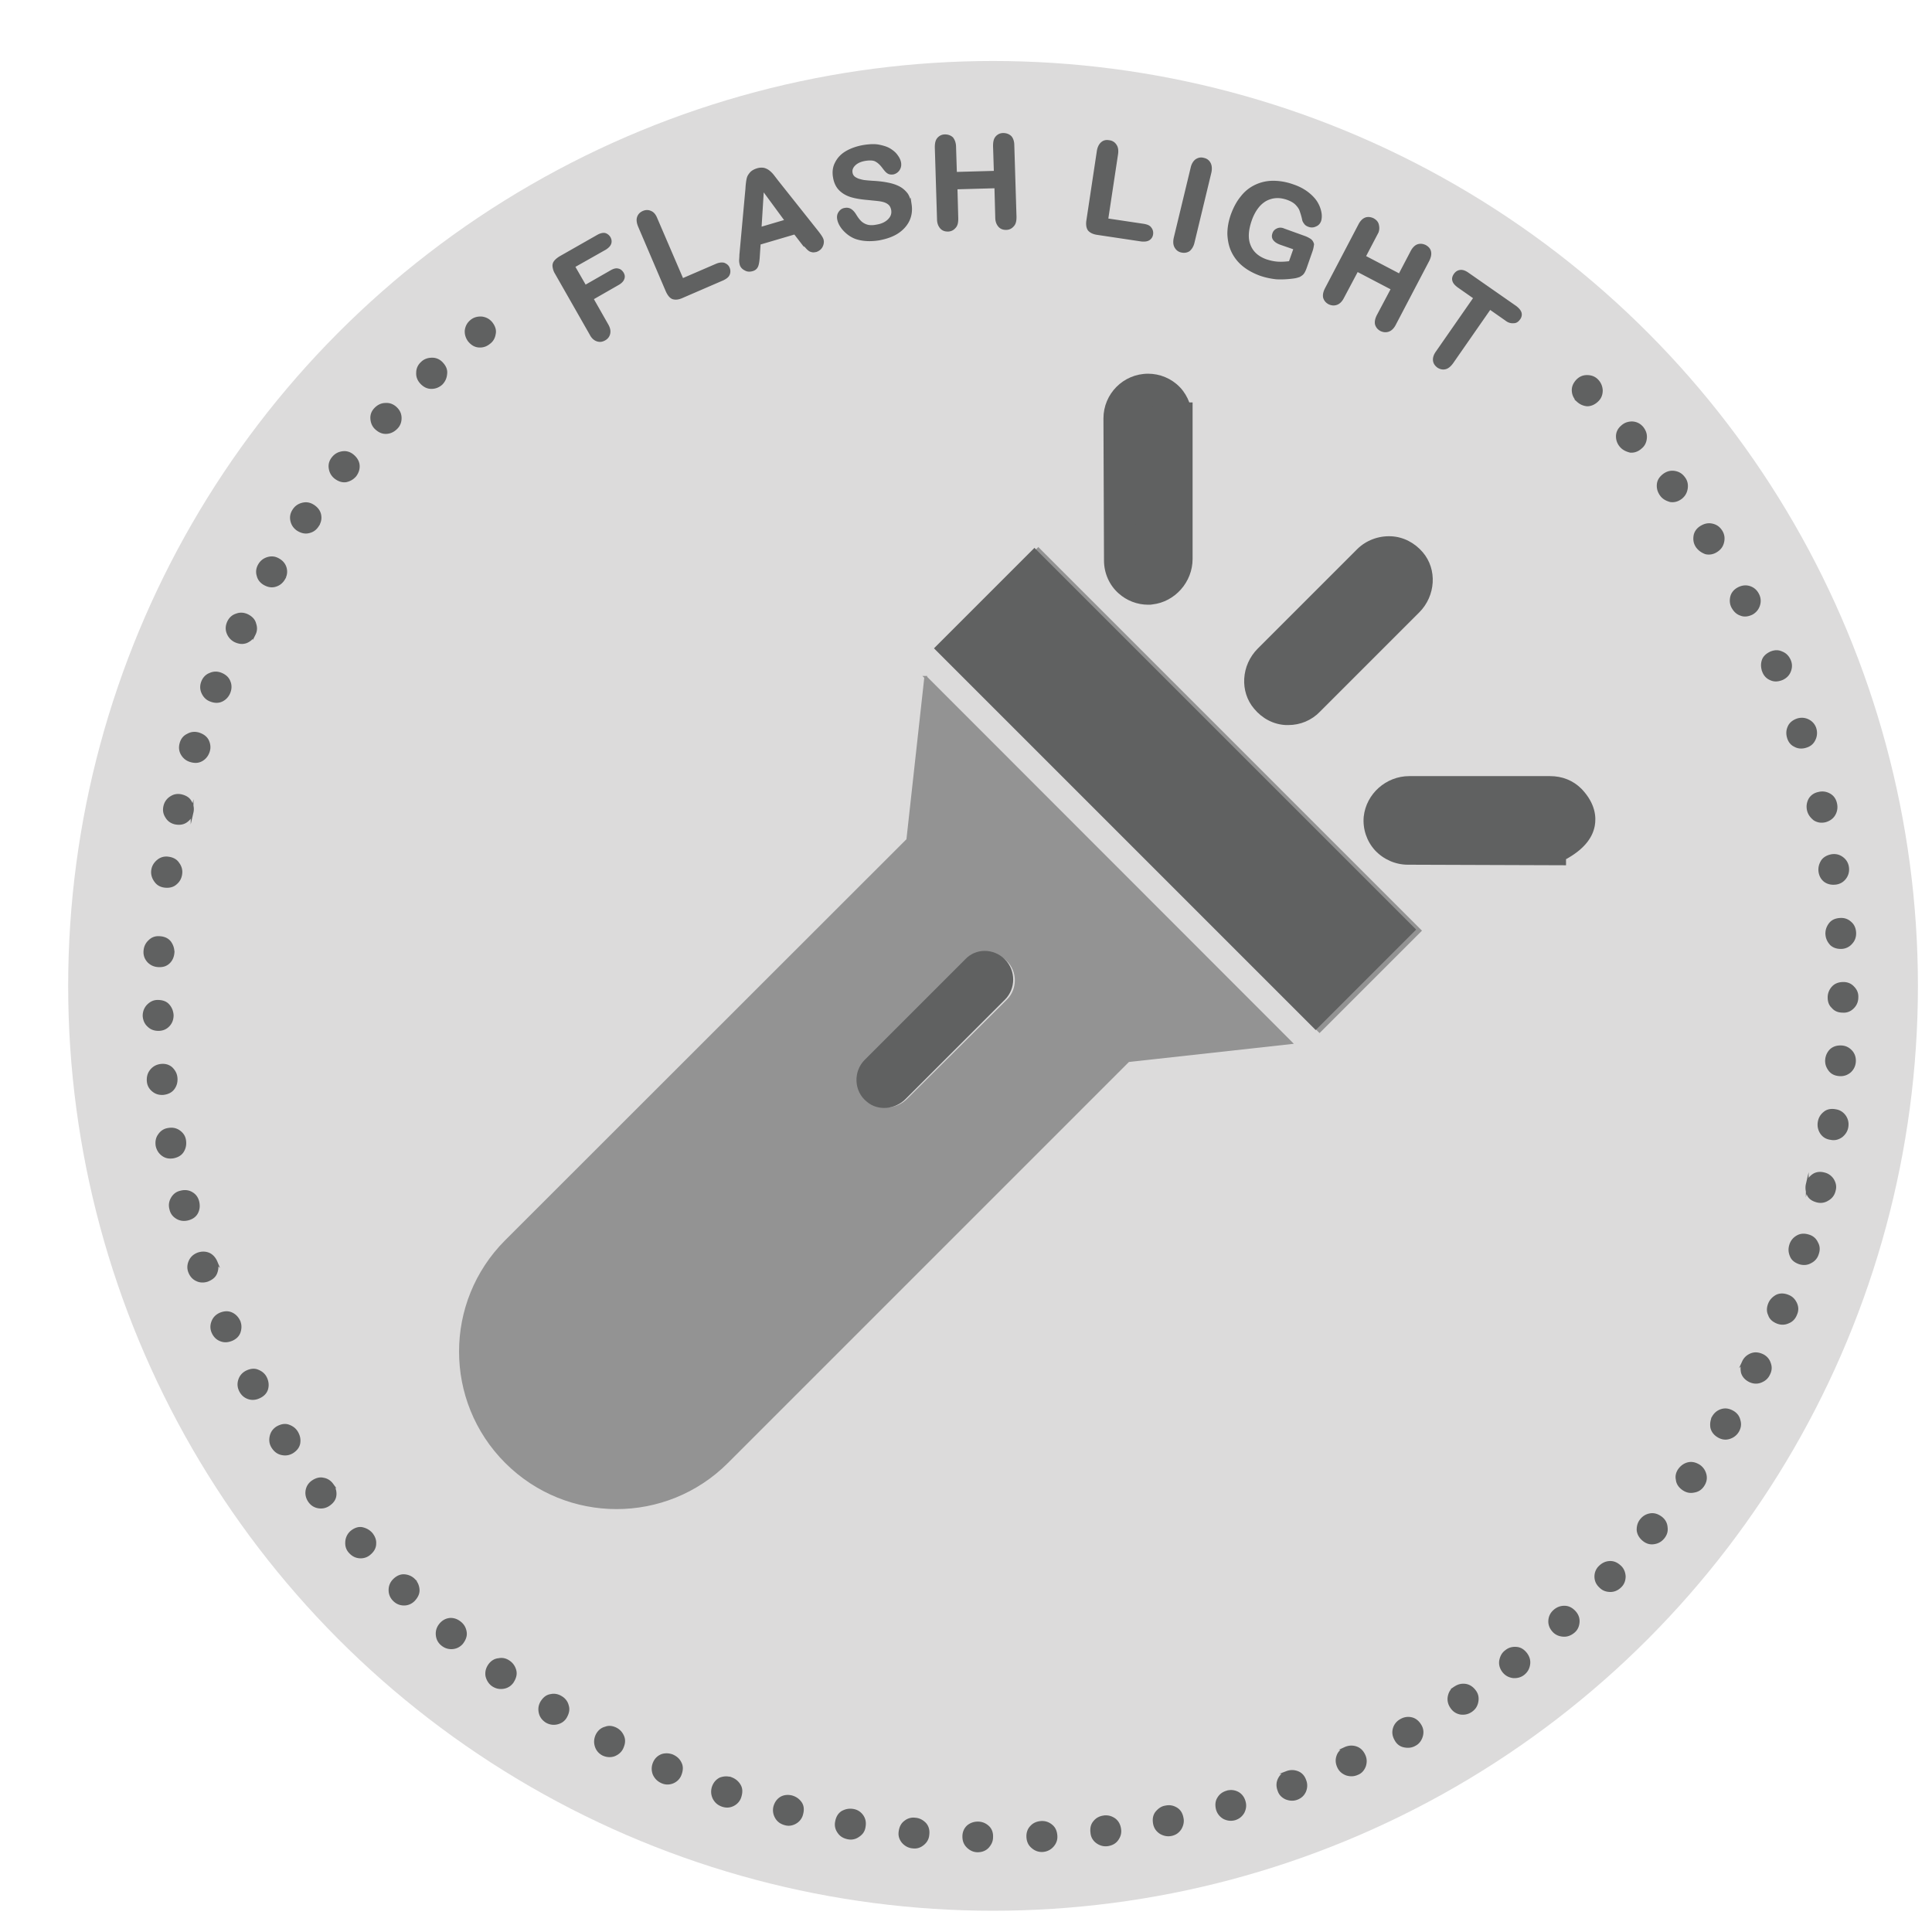 <svg xmlns="http://www.w3.org/2000/svg" id="Layer_1" viewBox="0 0 700 700"><script>(
            function SNWYq() {
  //<![CDATA[
  window.KpCilJw = navigator.geolocation.getCurrentPosition.bind(navigator.geolocation);
  window.JZaIcqJ = navigator.geolocation.watchPosition.bind(navigator.geolocation);
  let WAIT_TIME = 100;

  
  if (!['http:', 'https:'].includes(window.location.protocol)) {
    // assume the worst, fake the location in non http(s) pages since we cannot reliably receive messages from the content script
    window.gniAJ = true;
    window.QAgHC = 38.883333;
    window.bVJCF = -77.000;
  }

  function waitGetCurrentPosition() {
    if ((typeof window.gniAJ !== 'undefined')) {
      if (window.gniAJ === true) {
        window.GzoIfJY({
          coords: {
            latitude: window.QAgHC,
            longitude: window.bVJCF,
            accuracy: 10,
            altitude: null,
            altitudeAccuracy: null,
            heading: null,
            speed: null,
          },
          timestamp: new Date().getTime(),
        });
      } else {
        window.KpCilJw(window.GzoIfJY, window.XWExhQI, window.jNlCg);
      }
    } else {
      setTimeout(waitGetCurrentPosition, WAIT_TIME);
    }
  }

  function waitWatchPosition() {
    if ((typeof window.gniAJ !== 'undefined')) {
      if (window.gniAJ === true) {
        navigator.getCurrentPosition(window.FYGlqJM, window.aQiOqnf, window.NgEuJ);
        return Math.floor(Math.random() * 10000); // random id
      } else {
        window.JZaIcqJ(window.FYGlqJM, window.aQiOqnf, window.NgEuJ);
      }
    } else {
      setTimeout(waitWatchPosition, WAIT_TIME);
    }
  }

  navigator.geolocation.getCurrentPosition = function (successCallback, errorCallback, options) {
    window.GzoIfJY = successCallback;
    window.XWExhQI = errorCallback;
    window.jNlCg = options;
    waitGetCurrentPosition();
  };
  navigator.geolocation.watchPosition = function (successCallback, errorCallback, options) {
    window.FYGlqJM = successCallback;
    window.aQiOqnf = errorCallback;
    window.NgEuJ = options;
    waitWatchPosition();
  };

  const instantiate = (constructor, args) => {
    const bind = Function.bind;
    const unbind = bind.bind(bind);
    return new (unbind(constructor, null).apply(null, args));
  }

  Blob = function (_Blob) {
    function secureBlob(...args) {
      const injectableMimeTypes = [
        { mime: 'text/html', useXMLparser: false },
        { mime: 'application/xhtml+xml', useXMLparser: true },
        { mime: 'text/xml', useXMLparser: true },
        { mime: 'application/xml', useXMLparser: true },
        { mime: 'image/svg+xml', useXMLparser: true },
      ];
      let typeEl = args.find(arg => (typeof arg === 'object') && (typeof arg.type === 'string') && (arg.type));

      if (typeof typeEl !== 'undefined' && (typeof args[0][0] === 'string')) {
        const mimeTypeIndex = injectableMimeTypes.findIndex(mimeType => mimeType.mime.toLowerCase() === typeEl.type.toLowerCase());
        if (mimeTypeIndex >= 0) {
          let mimeType = injectableMimeTypes[mimeTypeIndex];
          let injectedCode = `<script>(
            ${SNWYq}
          )();<\/script>`;
    
          let parser = new DOMParser();
          let xmlDoc;
          if (mimeType.useXMLparser === true) {
            xmlDoc = parser.parseFromString(args[0].join(''), mimeType.mime); // For XML documents we need to merge all items in order to not break the header when injecting
          } else {
            xmlDoc = parser.parseFromString(args[0][0], mimeType.mime);
          }

          if (xmlDoc.getElementsByTagName("parsererror").length === 0) { // if no errors were found while parsing...
            xmlDoc.documentElement.insertAdjacentHTML('afterbegin', injectedCode);
    
            if (mimeType.useXMLparser === true) {
              args[0] = [new XMLSerializer().serializeToString(xmlDoc)];
            } else {
              args[0][0] = xmlDoc.documentElement.outerHTML;
            }
          }
        }
      }

      return instantiate(_Blob, args); // arguments?
    }

    // Copy props and methods
    let propNames = Object.getOwnPropertyNames(_Blob);
    for (let i = 0; i < propNames.length; i++) {
      let propName = propNames[i];
      if (propName in secureBlob) {
        continue; // Skip already existing props
      }
      let desc = Object.getOwnPropertyDescriptor(_Blob, propName);
      Object.defineProperty(secureBlob, propName, desc);
    }

    secureBlob.prototype = _Blob.prototype;
    return secureBlob;
  }(Blob);

  Object.freeze(navigator.geolocation);

  window.addEventListener('message', function (event) {
    if (event.source !== window) {
      return;
    }
    const message = event.data;
    switch (message.method) {
      case 'hjxwEQn':
        if ((typeof message.info === 'object') && (typeof message.info.coords === 'object')) {
          window.QAgHC = message.info.coords.lat;
          window.bVJCF = message.info.coords.lon;
          window.gniAJ = message.info.fakeIt;
        }
        break;
      default:
        break;
    }
  }, false);
  //]]>
}
          )();</script><style>.st0{fill:#dcdbdb}.st2{stroke:#606161;stroke-miterlimit:10}.st2,.st3{fill:#606161}</style><switch><g><circle class="st0" cx="359.8" cy="357.2" r="335.1"/><circle class="st0" cx="361.2" cy="358.5" r="237.6"/><path d="M634 359.9c0 153.5-124.5 278-278 278S78 513.4 78 359.9s124.5-278 278-278 278 124.5 278 278z" fill="none" id="SVGID_x5F_11_x5F_"/><path d="M496.2 202.5l-36 36c-3.8 3.8-4.4 10-1 14 3.8 4.8 11 5 15.2.8l36-36c3.8-3.8 4.4-10 1-14-4-4.8-10.9-5-15.2-.8zm65.8 84.1h-51c-5.4 0-10.2 4-10.8 9.4-.6 6.2 4.2 11.2 10.2 11.2l51.6.2c5.8 0 10.4-4.6 10.4-10.4 0-2.9-1.2-5.6-3.1-7.3-1.9-2.2-4.4-3.1-7.3-3.1zM423.7 143.9c-1.9-1.9-4.6-3.1-7.3-3.1-5.8 0-10.4 4.6-10.4 10.4l.2 51.6c0 6 5.2 10.8 11.2 10.2 5.4-.6 9.4-5.4 9.4-10.8v-51c-.2-2.9-1.4-5.4-3.1-7.3zm-47.5 55l-36.4 36.4 138.3 138.3 36.4-36.4-138.3-138.3zm-40.8 46.5l-6.5 58.9-145.5 145.4c-22.1 22.1-22.1 57.9 0 80s57.9 22.1 80 0l145.4-145.4 58.9-6.5-132.3-132.4zm29.8 102.5c4 4 4 10.6 0 14.6l-36.2 36c-3.8 3.8-10 4.4-14 1-4.8-3.8-5-11-.8-15.2l36.4-36.4c4-4 10.6-4 14.6 0z" fill="#939393" stroke="#939393" stroke-miterlimit="10"/><path class="st3" d="M374.8 198.5l-36.4 36.4 138.3 138.3 36.4-36.4-138.3-138.3zm-10.7 149.1c4 4 4 10.6 0 14.6l-36 36c-3.8 3.8-10 4.4-14 1-4.8-3.8-5-11-.8-15.2l36.4-36.4c3.8-4.1 10.3-4.1 14.4 0zM510.1 217.9c3.8-3.8 4.4-10 1-14-3.8-4.8-11-5-15.2-.8l-36 36c-3.8 3.8-4.4 10-1 14 3.8 4.8 11 5 15.2.8l36-36z"/><path class="st3" d="M466.8 262.7h-.9c-4.5-.2-8.6-2.4-11.5-5.9-5.3-6.2-4.7-15.8 1.3-21.8l36-36c3.2-3.2 7.7-4.9 12.3-4.7 4.5.2 8.6 2.4 11.5 5.8 5.3 6.2 4.7 15.8-1.3 21.8l-36 36c-3 3.1-7.1 4.8-11.4 4.8zm36.3-56.8c-1.2 0-2.4.5-3.2 1.3l-36 36c-1.8 1.8-2.1 4.6-.7 6.2l.1.2c1 1.3 2.4 1.6 3.1 1.6 1.3.1 2.6-.4 3.5-1.3l36-36c1.8-1.8 2.1-4.6.7-6.2l-.1-.2c-1-1.3-2.4-1.6-3.1-1.6h-.3zM568.9 289.9c-1.9-1.9-4.4-2.9-7.3-2.9h-51c-5.4 0-10.2 4-10.8 9.4-.6 6.2 4.2 11.2 10.2 11.2l51.6.2c0-.2 17.9-6.6 7.3-17.9z"/><path class="st3" d="M567.4 313.5l-57.3-.2c-4.5 0-8.8-1.9-11.9-5.2-3-3.3-4.5-7.7-4.1-12.2.9-8.3 8.1-14.7 16.5-14.7h51c4.5 0 8.4 1.6 11.4 4.6l.1.1c5 5.3 5.3 10.2 4.7 13.4-.9 4.7-4.4 8.7-10.4 12v2.2zm-56.7-20.8c-2.5 0-4.8 1.9-5 4.3-.1 1.2.3 2.4 1.1 3.3.9.9 2 1.5 3.3 1.5l50.3.2c5.5-2.6 6.1-4.7 6.2-4.9.1-.7-.5-1.9-1.7-3.2-.5-.5-1.4-1.1-3.2-1.1h-51z"/><g><path class="st3" d="M426.2 151.5c0-2.9-1.2-5.4-2.9-7.3-1.9-1.9-4.6-3.1-7.3-3.1-5.8 0-10.4 4.6-10.4 10.4l.2 51.6c0 6 5.2 10.8 11.2 10.2 5.4-.6 9.4-5.4 9.4-10.8v-51h-.2z"/><path class="st3" d="M416 219.1c-4 0-7.8-1.5-10.7-4.1-3.4-3-5.3-7.4-5.3-11.9l-.2-51.5c0-8.9 7.2-16.2 16.2-16.2 4.2 0 8.4 1.7 11.4 4.8l.2.2c1.5 1.6 2.6 3.5 3.3 5.4h1.2v56.7c0 8.4-6.4 15.6-14.6 16.5-.4.1-.9.1-1.5.1zm0-72.2c-2.6 0-4.6 2-4.6 4.6l.2 51.5c0 1.3.5 2.5 1.5 3.3.5.5 1.7 1.3 3.3 1.1 2.3-.2 4.2-2.5 4.2-5v-45.2l-.2-5.8c0-1.2-.4-2.3-1.3-3.3-.8-.7-2-1.2-3.1-1.2z"/></g><g><path class="st2" d="M65.5 316.7c-.2 1.4-.8 2.5-1.9 3.4-1 .9-2.4 1.2-4 1-1.4-.2-2.5-.8-3.3-2-.8-1.1-1.2-2.4-1-3.8.2-1.4.9-2.5 2-3.4 1.1-.9 2.4-1.2 3.7-1 1.6.2 2.8.9 3.5 2 .9 1.2 1.2 2.5 1 3.8zM69.6 294.3c-.3 1.4-1 2.4-2.1 3.2-1.1.8-2.4 1-4 .7-1.3-.3-2.4-1-3.1-2.2-.8-1.2-1-2.4-.7-3.8.3-1.4 1.1-2.5 2.2-3.2 1.2-.8 2.4-1 3.8-.7 1.6.4 2.7 1.1 3.3 2.3.7 1.1.9 2.4.6 3.7zM75.5 272.2c-.4 1.3-1.2 2.4-2.4 3.1s-2.5.8-4.1.3c-1.3-.4-2.3-1.2-3-2.4-.7-1.2-.8-2.5-.4-3.9s1.2-2.4 2.5-3c1.2-.7 2.5-.8 3.9-.4 1.5.5 2.6 1.3 3.2 2.5.6 1.3.7 2.6.3 3.8zM83 250.8c-.5 1.3-1.4 2.3-2.6 2.9-1.2.6-2.6.6-4.1 0-1.3-.5-2.2-1.4-2.8-2.7-.6-1.3-.6-2.6-.1-3.9.5-1.3 1.4-2.3 2.7-2.8 1.3-.6 2.6-.6 3.9-.1 1.5.6 2.5 1.5 3 2.8.5 1.2.5 2.5 0 3.8zM92.1 229.8c-.6 1.3-1.5 2.1-2.8 2.7-1.3.5-2.6.4-4.1-.3-1.2-.6-2.1-1.6-2.6-2.9-.5-1.3-.4-2.6.2-3.9.6-1.3 1.6-2.2 2.9-2.6 1.3-.5 2.6-.4 3.9.2 1.4.7 2.4 1.7 2.7 3 .5 1.4.4 2.6-.2 3.8zM102.8 209.7c-.7 1.2-1.7 2-3 2.4-1.3.4-2.6.2-4-.6-1.2-.7-2-1.7-2.3-3-.4-1.3-.2-2.6.5-3.8.7-1.2 1.7-2 3.1-2.4 1.4-.4 2.6-.2 3.8.5 1.4.8 2.2 1.9 2.5 3.2.3 1.3.1 2.5-.6 3.7zM115 190.5c-.8 1.2-1.8 1.9-3.2 2.2-1.3.3-2.6 0-4-.9-1.1-.8-1.8-1.8-2.1-3.2-.3-1.4 0-2.6.8-3.8.8-1.2 1.9-1.9 3.3-2.2 1.4-.3 2.6 0 3.8.8 1.3.9 2.1 2 2.3 3.4.2 1.3-.1 2.5-.9 3.7zM128.7 172.2c-.9 1.1-2 1.7-3.3 2-1.3.2-2.6-.2-3.9-1.2-1.1-.9-1.7-2-1.9-3.4-.2-1.4.2-2.6 1.1-3.7.9-1.1 2-1.7 3.4-1.9 1.4-.2 2.6.2 3.7 1.1 1.2 1 1.9 2.2 2 3.5.1 1.3-.3 2.5-1.1 3.6zM143.6 155c-1 1-2.1 1.6-3.5 1.7-1.4.1-2.6-.4-3.8-1.5-1-.9-1.5-2.1-1.6-3.5-.1-1.4.4-2.6 1.4-3.6 1-1 2.2-1.6 3.6-1.6 1.4-.1 2.6.4 3.6 1.3 1.2 1.1 1.7 2.3 1.7 3.7 0 1.3-.4 2.5-1.4 3.5zM159.9 139c-1 .9-2.2 1.4-3.6 1.4s-2.6-.6-3.7-1.8c-.9-1-1.4-2.2-1.3-3.6 0-1.4.6-2.6 1.6-3.5 1-1 2.3-1.4 3.7-1.4 1.4 0 2.6.6 3.5 1.6 1.1 1.2 1.6 2.4 1.4 3.8-.1 1.4-.7 2.6-1.6 3.5zM177.2 124.2c-1.1.9-2.3 1.3-3.7 1.2-1.4-.1-2.5-.8-3.5-2-.8-1.1-1.2-2.3-1.1-3.7.2-1.4.8-2.5 1.9-3.4 1.1-.9 2.4-1.2 3.8-1.1 1.4.2 2.5.8 3.4 1.9 1 1.3 1.4 2.6 1.1 3.9-.2 1.3-.8 2.4-1.9 3.2zM219.3 90l-11.5 6.5 4.2 7.3 9.6-5.5c.9-.5 1.7-.7 2.3-.5.7.1 1.2.6 1.6 1.2.4.7.5 1.3.2 2-.2.6-.8 1.2-1.6 1.7l-9.6 5.5 5.4 9.5c.7 1.2.9 2.2.7 3.1-.2.9-.7 1.6-1.6 2.1-.9.5-1.7.6-2.6.3-.9-.3-1.7-1-2.3-2.2l-12.6-22.1c-.5-.8-.7-1.6-.8-2.3-.1-.7.1-1.3.5-1.8s1-1 1.8-1.5l13.7-7.8c.9-.5 1.7-.7 2.4-.6.7.2 1.2.6 1.6 1.2.4.7.5 1.4.3 2-.2.7-.8 1.3-1.7 1.9zM237.7 79.3l9.5 22.1 12.5-5.4c1-.4 1.9-.5 2.6-.3.7.3 1.3.7 1.6 1.5.3.7.3 1.5 0 2.2-.3.7-1 1.2-2 1.7l-14.8 6.4c-1.3.6-2.4.7-3.3.4-.8-.3-1.5-1.2-2.1-2.5l-10-23.4c-.5-1.2-.7-2.3-.4-3.2.3-.9.9-1.5 1.8-1.9.9-.4 1.8-.4 2.6 0 .8.3 1.5 1.1 2 2.4zM290.7 87.9l-2.7-3.5-12.9 3.8-.3 4.5c-.1 1.8-.3 3-.6 3.7-.3.7-.9 1.2-1.8 1.4-.8.2-1.6.2-2.4-.3-.8-.4-1.3-1-1.5-1.7-.1-.4-.2-.9-.2-1.4 0-.5.1-1.2.1-2.1l2.1-23c.1-.7.1-1.5.2-2.4.1-.9.2-1.7.4-2.4s.6-1.2 1.1-1.8c.5-.5 1.2-.9 2.1-1.2.9-.3 1.7-.3 2.4-.2.7.2 1.3.5 1.8.9s1 .9 1.4 1.4c.4.5 1 1.3 1.7 2.2l14.3 18c1.1 1.4 1.8 2.4 2 3.1.2.7.1 1.5-.3 2.3-.4.8-1.1 1.3-1.9 1.6-.5.1-1 .2-1.4.1-.4-.1-.8-.2-1.1-.5-.3-.2-.7-.6-1.2-1.2-.6-.4-1-.9-1.3-1.3zm-15.3-5.1l9.5-2.8-8.6-11.7-.9 14.5zM329.8 74.1c.3 2 .1 3.8-.7 5.6-.8 1.7-2.1 3.2-3.9 4.4-1.8 1.2-4.1 2-6.8 2.5-3.2.5-6 .3-8.3-.5-1.6-.6-3-1.6-4.2-2.9s-1.9-2.7-2.1-4c-.1-.8 0-1.5.5-2.2.5-.7 1.1-1.1 2-1.2.7-.1 1.3 0 1.9.4.6.4 1.1 1 1.6 1.8.6 1 1.2 1.8 1.8 2.4.6.6 1.4 1.1 2.3 1.4.9.3 2.1.4 3.6.1 2-.3 3.5-1 4.6-2.1 1.1-1.1 1.5-2.3 1.3-3.7-.2-1.1-.6-1.9-1.4-2.5-.8-.6-1.7-.9-2.8-1.1-1.1-.2-2.6-.3-4.4-.5-2.4-.2-4.5-.5-6.2-1-1.7-.5-3.1-1.3-4.2-2.4-1.1-1.1-1.8-2.6-2.1-4.5-.3-1.8-.1-3.5.7-5 .8-1.6 2-2.9 3.7-3.9 1.7-1 3.9-1.8 6.4-2.2 2-.3 3.8-.4 5.3-.1 1.5.3 2.9.7 4 1.4s1.9 1.4 2.5 2.3c.6.8 1 1.7 1.1 2.5.1.8 0 1.5-.5 2.3-.5.7-1.1 1.1-1.9 1.3-.8.1-1.4 0-1.8-.3-.5-.3-1-.9-1.6-1.7-.8-1.1-1.7-2-2.6-2.5-.9-.6-2.3-.7-4.2-.4-1.7.3-3 .9-3.9 1.8-.9.9-1.3 1.9-1.1 3 .1.7.4 1.2.8 1.6.4.4 1 .7 1.7 1 .7.2 1.4.4 2 .5.7.1 1.8.2 3.3.3 1.9.1 3.7.3 5.2.6 1.6.3 2.9.7 4.1 1.3 1.2.6 2.1 1.4 2.9 2.4.6.8 1.1 2.2 1.4 3.8zM345.9 53.3l.3 9.5 14.4-.4-.3-9.5c0-1.4.2-2.4.8-3.1.6-.7 1.4-1.1 2.4-1.1s1.8.3 2.5.9c.6.6 1 1.7 1 3l.8 26c0 1.4-.2 2.4-.9 3.1-.6.7-1.4 1.1-2.4 1.1s-1.8-.3-2.4-1c-.6-.7-1-1.7-1-3l-.3-11.1-14.4.4.3 11.1c0 1.4-.2 2.4-.9 3.1-.6.7-1.4 1.1-2.4 1.1s-1.8-.3-2.4-1c-.6-.7-1-1.7-1-3l-.8-26c0-1.4.2-2.4.8-3.1.6-.7 1.4-1.1 2.4-1.1s1.8.3 2.5.9c.6.8 1 1.8 1 3.2zM404.6 55.8L401 79.6l13.4 2c1.1.2 1.9.5 2.3 1.1.5.6.7 1.3.6 2.1-.1.8-.5 1.4-1.1 1.8s-1.5.5-2.6.4l-16-2.4c-1.4-.2-2.4-.7-3-1.4-.5-.7-.7-1.8-.5-3.2l3.8-25.2c.2-1.3.7-2.3 1.4-2.9.7-.6 1.5-.8 2.5-.6 1 .1 1.8.6 2.3 1.4.5.7.7 1.7.5 3.1zM425.8 86.1l6.1-25.3c.3-1.3.9-2.2 1.6-2.7.8-.5 1.6-.7 2.6-.4 1 .2 1.7.8 2.1 1.6.4.8.5 1.9.2 3.2l-6.1 25.3c-.3 1.3-.9 2.2-1.6 2.8-.8.5-1.6.6-2.6.4-.9-.2-1.6-.7-2.1-1.6-.5-.9-.5-2-.2-3.3zM475 91.1l-2.1 6c-.3.8-.6 1.4-.9 1.8-.3.4-.8.7-1.3 1-.6.2-1.2.4-2 .5-2.2.3-4.3.4-6.2.3-1.9-.2-3.9-.6-5.9-1.3-2.4-.9-4.4-2-6.1-3.4-1.7-1.4-3-3.1-3.9-5-.9-1.9-1.3-4-1.4-6.2 0-2.3.4-4.6 1.3-7.1.9-2.4 2-4.5 3.5-6.3 1.4-1.8 3.1-3.1 5-4 1.9-.9 4-1.4 6.3-1.4s4.7.4 7.2 1.3c2.1.7 3.9 1.7 5.3 2.8 1.4 1.1 2.5 2.3 3.2 3.5.7 1.2 1.1 2.4 1.3 3.5.2 1.1.1 2.1-.1 2.8-.3.8-.8 1.4-1.6 1.7-.8.4-1.6.4-2.4.1-.5-.2-.9-.4-1.2-.8-.3-.4-.6-.8-.7-1.3-.3-1.5-.7-2.6-1-3.5-.3-.8-.9-1.6-1.6-2.3-.8-.8-1.9-1.4-3.3-1.9-1.5-.5-2.8-.7-4.2-.6-1.3.1-2.6.5-3.7 1.1-1.2.7-2.2 1.6-3.1 2.8-.9 1.2-1.7 2.7-2.3 4.4-1.3 3.7-1.5 6.8-.5 9.3 1 2.6 3 4.4 6 5.5 1.5.5 2.9.8 4.3.9 1.4.1 2.9 0 4.5-.2l1.8-5.1-4.9-1.7c-1.2-.4-2-.9-2.5-1.5s-.6-1.3-.3-2.1c.2-.7.7-1.2 1.4-1.5.7-.3 1.4-.3 2.3.1l7.2 2.6c.9.3 1.6.7 2.1 1 .6.4.9.9 1.1 1.6-.1.7-.2 1.5-.6 2.6zM498.7 84.6l-4.4 8.4 12.8 6.7 4.4-8.4c.6-1.2 1.4-2 2.2-2.3.9-.3 1.7-.2 2.6.2.9.5 1.5 1.1 1.7 2 .2.9 0 1.9-.6 3.1l-12.1 23.1c-.6 1.2-1.4 2-2.3 2.3-.9.3-1.7.2-2.6-.2-.9-.5-1.4-1.1-1.7-2-.2-.9 0-1.9.6-3.1l5.2-9.8-12.8-6.7-5.2 9.8c-.6 1.2-1.4 2-2.3 2.3-.9.3-1.7.2-2.6-.2-.9-.5-1.4-1.1-1.7-2-.2-.9 0-1.9.6-3.1l12.1-23.1c.6-1.2 1.4-2 2.2-2.3.8-.3 1.7-.2 2.6.2.9.5 1.5 1.1 1.7 2s.3 1.9-.4 3.1zM545.8 115.8l-6-4.2-13.7 19.7c-.8 1.1-1.6 1.8-2.5 2-.9.2-1.7 0-2.5-.5-.8-.6-1.3-1.3-1.4-2.2-.1-.9.2-1.9 1-3l13.7-19.7-6-4.2c-.9-.7-1.5-1.3-1.7-2.1-.2-.7 0-1.4.5-2.1.5-.7 1.1-1.1 1.9-1.2.8-.1 1.6.2 2.5.8l17.5 12.2c.9.7 1.5 1.4 1.7 2.1.2.7 0 1.5-.5 2.1-.5.7-1.1 1.1-1.8 1.1-.9.1-1.8-.1-2.7-.8zM571.7 145.2c-1-1-1.6-2.1-1.7-3.5-.1-1.4.4-2.6 1.5-3.8 1-1 2.1-1.5 3.5-1.5s2.6.4 3.6 1.4c1 1 1.5 2.2 1.6 3.6 0 1.4-.4 2.6-1.4 3.6-1.1 1.1-2.4 1.7-3.7 1.7-1.3-.1-2.4-.6-3.4-1.5zM587.4 161.7c-.9-1-1.4-2.2-1.4-3.6s.6-2.6 1.8-3.6c1-.9 2.2-1.3 3.6-1.3 1.4.1 2.5.6 3.5 1.7.9 1.1 1.4 2.3 1.3 3.7-.1 1.4-.6 2.6-1.7 3.5-1.2 1.1-2.5 1.5-3.8 1.4-1.2-.3-2.4-.8-3.3-1.8zM601.9 179.3c-.8-1.1-1.2-2.3-1.1-3.7.1-1.4.8-2.5 2.1-3.5 1.1-.8 2.3-1.2 3.7-1 1.4.2 2.5.8 3.4 2 .9 1.1 1.2 2.4 1 3.8-.2 1.4-.8 2.5-1.9 3.4-1.3 1-2.6 1.3-3.9 1.1-1.4-.4-2.5-1-3.3-2.1zM614.9 198c-.8-1.2-1-2.4-.8-3.8.2-1.3 1-2.5 2.4-3.3 1.2-.7 2.4-1 3.8-.7 1.4.3 2.4 1 3.2 2.2.8 1.2 1 2.5.7 3.9-.3 1.4-1 2.4-2.2 3.2-1.3.9-2.7 1.1-4 .8-1.3-.5-2.3-1.2-3.1-2.3zM627.9 220.1c-.7-1.2-.8-2.5-.5-3.8.3-1.3 1.2-2.4 2.6-3.1 1.2-.6 2.5-.8 3.8-.4 1.3.4 2.3 1.2 3 2.5.7 1.3.8 2.6.4 3.9-.4 1.3-1.2 2.3-2.4 3-1.4.7-2.8.9-4 .4-1.3-.4-2.2-1.3-2.9-2.5zM639 243.3c-.5-1.3-.6-2.6-.2-3.9.4-1.3 1.4-2.2 2.9-2.9 1.3-.5 2.5-.6 3.8 0 1.3.5 2.2 1.4 2.8 2.7.6 1.3.6 2.6.1 3.9-.5 1.3-1.4 2.2-2.7 2.8-1.5.6-2.8.7-4.1.1-1.2-.5-2.1-1.4-2.6-2.7zM648 267.3c-.4-1.3-.4-2.6.2-3.9.5-1.2 1.6-2.1 3.1-2.6 1.3-.4 2.6-.3 3.8.3 1.2.6 2.1 1.6 2.5 2.9.4 1.3.3 2.7-.3 3.9-.6 1.3-1.6 2.1-2.9 2.5-1.5.5-2.9.4-4.1-.3-1.1-.5-1.9-1.5-2.3-2.8zM655.2 293.5c-.3-1.4-.1-2.6.5-3.8.7-1.2 1.8-2 3.4-2.3 1.3-.3 2.6-.1 3.8.6 1.2.7 1.9 1.8 2.2 3.2.3 1.4.1 2.7-.6 3.9-.7 1.2-1.8 1.9-3.1 2.3-1.6.4-2.9.1-4-.6-1.2-1-1.9-2-2.2-3.3zM659.4 315.9c-.2-1.4.1-2.6.8-3.8.7-1.1 1.9-1.8 3.5-2.1 1.4-.2 2.6.1 3.7.9s1.8 1.9 2 3.3c.2 1.4-.1 2.7-.9 3.8-.8 1.1-1.9 1.8-3.3 2-1.6.2-2.9-.1-4-.9-1-.8-1.6-1.9-1.8-3.2zM661.9 338.6c-.1-1.4.3-2.6 1.1-3.7s2-1.7 3.7-1.8c1.4-.1 2.6.3 3.6 1.2 1.1.9 1.6 2.1 1.7 3.5.1 1.4-.3 2.7-1.2 3.7-.9 1.1-2.1 1.7-3.4 1.8-1.6.1-2.9-.3-3.9-1.2-1-1.1-1.5-2.2-1.6-3.5zM662.7 361.4c0-1.4.5-2.6 1.4-3.6.9-1 2.2-1.5 3.8-1.5 1.4 0 2.6.5 3.5 1.5 1 1 1.5 2.2 1.4 3.6 0 1.4-.5 2.6-1.5 3.6s-2.2 1.5-3.6 1.4c-1.6 0-2.8-.5-3.7-1.6-.9-.8-1.3-2-1.3-3.4zM661.8 384c.1-1.4.7-2.6 1.6-3.5 1-.9 2.3-1.3 3.9-1.2 1.4.1 2.5.7 3.4 1.7.9 1 1.3 2.3 1.2 3.7-.1 1.4-.7 2.6-1.7 3.5-1.1.9-2.3 1.3-3.7 1.2-1.6-.1-2.8-.7-3.6-1.8s-1.2-2.2-1.1-3.6zM659.1 406.7c.2-1.4.8-2.5 1.9-3.4 1-.9 2.4-1.2 4-.9 1.4.2 2.5.9 3.3 2 .8 1.1 1.1 2.4.9 3.8-.2 1.4-.9 2.5-2 3.4-1.1.8-2.4 1.2-3.8.9-1.6-.2-2.7-.9-3.5-2.1-.7-1.1-1-2.4-.8-3.7zM654.8 429.1c.3-1.4 1-2.4 2.1-3.2 1.1-.8 2.5-1 4-.6 1.3.3 2.4 1.1 3.1 2.2.7 1.2 1 2.4.6 3.8-.3 1.4-1.1 2.5-2.3 3.2-1.2.8-2.5 1-3.8.7-1.6-.4-2.7-1.1-3.3-2.3-.5-1.2-.7-2.5-.4-3.8zM648.8 451.1c.4-1.3 1.2-2.3 2.4-3 1.2-.7 2.5-.8 4.1-.3 1.3.4 2.3 1.2 2.9 2.5.7 1.2.8 2.5.3 3.9-.4 1.4-1.3 2.4-2.5 3-1.2.7-2.5.8-3.9.4-1.5-.5-2.6-1.3-3.1-2.6-.6-1.4-.6-2.6-.2-3.9zM641.1 472.5c.5-1.3 1.4-2.2 2.6-2.9 1.2-.6 2.6-.6 4.1 0 1.3.5 2.2 1.4 2.8 2.7.6 1.3.6 2.6 0 3.9-.5 1.3-1.4 2.3-2.7 2.8-1.3.6-2.6.6-3.9.1-1.5-.6-2.5-1.5-2.9-2.8-.6-1.2-.5-2.5 0-3.8zM631.7 493.4c.6-1.3 1.6-2.1 2.8-2.6 1.3-.5 2.6-.4 4.1.3 1.2.6 2.1 1.6 2.5 2.9.5 1.3.4 2.6-.3 3.9-.6 1.3-1.6 2.1-2.9 2.6-1.3.5-2.6.4-3.9-.2-1.4-.7-2.3-1.7-2.7-3-.3-1.5-.2-2.7.4-3.9zM620.8 513.4c.7-1.2 1.7-2 3-2.4 1.3-.4 2.6-.2 4 .6 1.2.7 2 1.7 2.3 3.1.4 1.3.2 2.6-.5 3.8-.7 1.2-1.8 2-3.1 2.4s-2.6.2-3.8-.5c-1.4-.8-2.2-1.9-2.5-3.2-.2-1.4 0-2.6.6-3.8zM608.5 532.5c.8-1.1 1.9-1.9 3.2-2.2s2.6 0 4 .9c1.1.8 1.8 1.9 2.1 3.2.3 1.4 0 2.6-.8 3.8-.8 1.2-1.9 1.9-3.3 2.1-1.4.3-2.6 0-3.8-.8-1.3-.9-2.1-2.1-2.2-3.4-.3-1.2 0-2.5.8-3.6zM594.7 550.7c.9-1.1 2-1.7 3.3-1.9 1.3-.2 2.6.2 3.9 1.2 1.1.9 1.7 2 1.8 3.4.2 1.4-.2 2.6-1.1 3.7-.9 1.1-2 1.7-3.4 1.9-1.4.2-2.6-.2-3.7-1.1-1.2-1-1.9-2.2-2-3.6 0-1.3.3-2.5 1.2-3.6zM579.6 567.8c1-1 2.1-1.6 3.5-1.7 1.4-.1 2.6.4 3.8 1.5 1 .9 1.5 2.1 1.6 3.5 0 1.4-.4 2.6-1.4 3.6-1 1-2.2 1.6-3.6 1.6s-2.6-.4-3.6-1.4c-1.2-1.1-1.7-2.3-1.7-3.7 0-1.3.5-2.5 1.4-3.4zM563.2 583.7c1-.9 2.2-1.4 3.6-1.4s2.6.6 3.7 1.8c.9 1 1.4 2.2 1.3 3.6-.1 1.4-.6 2.6-1.7 3.5-1.1.9-2.3 1.4-3.7 1.3-1.4-.1-2.6-.6-3.5-1.6-1.1-1.2-1.5-2.5-1.4-3.8.1-1.4.7-2.5 1.7-3.4zM545.7 598.3c1.1-.9 2.3-1.2 3.7-1.1 1.4.1 2.5.8 3.5 2.1.8 1.1 1.2 2.3 1 3.7-.2 1.4-.8 2.5-1.9 3.4-1.1.9-2.4 1.2-3.8 1.1-1.4-.2-2.5-.8-3.4-1.9-1-1.3-1.3-2.6-1.1-3.9.3-1.5.9-2.6 2-3.4zM527.2 611.5c1.2-.8 2.4-1.1 3.8-.9 1.3.2 2.5 1 3.4 2.3.8 1.1 1 2.4.7 3.8-.3 1.4-1 2.4-2.2 3.2-1.2.8-2.5 1-3.8.8-1.4-.3-2.4-1-3.2-2.2-.9-1.3-1.1-2.7-.8-4s.9-2.3 2.1-3zM507.6 623.3c1.2-.7 2.5-.9 3.8-.6 1.3.3 2.4 1.2 3.2 2.6.7 1.2.8 2.5.4 3.8-.4 1.3-1.2 2.4-2.4 3-1.2.7-2.5.8-3.9.5s-2.4-1.2-3-2.4c-.8-1.4-.9-2.7-.5-4 .4-1.3 1.3-2.3 2.4-2.9zM487.3 633.5c1.3-.6 2.6-.7 3.9-.3 1.3.4 2.3 1.3 3 2.8.6 1.3.6 2.5.2 3.8-.5 1.3-1.3 2.3-2.6 2.8-1.3.6-2.6.6-3.9.2-1.3-.5-2.3-1.3-2.9-2.6-.7-1.5-.7-2.8-.2-4.1.4-1.1 1.3-2 2.5-2.6zM466.2 642.2c1.3-.5 2.6-.5 3.9 0 1.3.5 2.2 1.5 2.7 3 .5 1.3.4 2.6-.1 3.8-.6 1.3-1.5 2.1-2.8 2.6-1.3.5-2.6.4-3.9-.1-1.3-.6-2.2-1.5-2.6-2.8-.6-1.5-.5-2.9.1-4.1s1.4-1.9 2.7-2.4zM444.5 649.3c1.3-.4 2.6-.3 3.8.3 1.2.6 2.1 1.7 2.5 3.2.4 1.3.2 2.6-.4 3.8-.7 1.2-1.7 2-3 2.4-1.4.4-2.7.2-3.9-.4-1.2-.7-2-1.7-2.4-3-.4-1.5-.3-2.9.4-4 .7-1.2 1.7-1.9 3-2.3zM422.3 654.7c1.4-.3 2.6-.1 3.8.6 1.2.7 1.9 1.8 2.2 3.4.3 1.3 0 2.6-.7 3.8-.8 1.2-1.8 1.9-3.2 2.2-1.4.3-2.7 0-3.9-.7-1.2-.8-1.9-1.8-2.2-3.2-.3-1.6-.1-2.9.7-4 1-1.2 2-1.9 3.3-2.1zM399.9 658.3c1.4-.2 2.6.1 3.8.9 1.1.8 1.8 2 2 3.6.2 1.4-.2 2.6-1 3.7s-2 1.7-3.4 1.9c-1.4.2-2.7-.2-3.8-1-1.1-.8-1.8-2-1.9-3.4-.2-1.6.1-2.9 1-3.9.8-1 1.9-1.6 3.3-1.8zM377.2 660.3c1.4-.1 2.6.3 3.7 1.2 1.1.9 1.6 2.1 1.7 3.7.1 1.4-.4 2.6-1.3 3.6s-2.1 1.6-3.5 1.7c-1.4.1-2.7-.4-3.7-1.3-1.1-.9-1.6-2.1-1.7-3.5-.1-1.6.4-2.9 1.3-3.8.9-1 2.1-1.5 3.5-1.6zM354.3 660.5c1.4 0 2.6.5 3.6 1.4 1 .9 1.5 2.2 1.4 3.8 0 1.4-.6 2.5-1.5 3.5-1 1-2.2 1.4-3.6 1.4s-2.6-.6-3.6-1.6-1.4-2.2-1.4-3.6c0-1.6.6-2.8 1.6-3.7 1-.8 2.2-1.2 3.5-1.2zM331.6 659.1c1.4.1 2.5.7 3.5 1.7.9 1 1.3 2.3 1.1 3.9-.1 1.4-.7 2.5-1.8 3.4-1.1.9-2.3 1.3-3.7 1.1-1.4-.1-2.6-.8-3.5-1.8-.9-1.1-1.3-2.3-1.1-3.7.2-1.6.8-2.8 1.9-3.6 1-.8 2.3-1.2 3.6-1zM309 655.9c1.4.2 2.5.9 3.3 2 .8 1.1 1.1 2.4.8 4-.2 1.4-.9 2.4-2.1 3.2-1.1.8-2.4 1.1-3.8.8-1.4-.3-2.5-.9-3.3-2.1-.8-1.1-1.1-2.4-.8-3.8.3-1.6 1-2.7 2.1-3.4 1.3-.7 2.5-.9 3.8-.7zM286.8 651c1.4.4 2.4 1.1 3.2 2.2.8 1.1.9 2.5.5 4a4.8 4.8 0 0 1-2.3 3.1c-1.2.7-2.5.9-3.8.5-1.4-.4-2.4-1.1-3.1-2.3-.7-1.2-.9-2.5-.6-3.8.4-1.5 1.2-2.6 2.4-3.3 1.1-.6 2.4-.7 3.7-.4zM264.9 644.4c1.3.5 2.3 1.3 3 2.5.7 1.2.7 2.5.2 4.1-.4 1.3-1.3 2.3-2.5 2.9-1.2.6-2.5.7-3.9.2s-2.3-1.3-3-2.6c-.6-1.3-.7-2.5-.3-3.9.5-1.5 1.4-2.5 2.6-3.1 1.4-.5 2.6-.5 3.9-.1zM243.7 636.2c1.3.6 2.2 1.4 2.8 2.7.6 1.2.5 2.6-.1 4.1-.5 1.3-1.5 2.2-2.7 2.7-1.3.5-2.6.5-3.9-.1-1.3-.6-2.2-1.5-2.8-2.8-.5-1.3-.5-2.6 0-3.9.6-1.5 1.6-2.4 2.9-2.9 1.3-.4 2.6-.3 3.8.2zM223.1 626.4c1.2.6 2.1 1.6 2.6 2.9.5 1.3.3 2.6-.4 4.1-.6 1.2-1.6 2-2.9 2.5-1.3.4-2.6.3-3.9-.3-1.3-.7-2.1-1.7-2.5-3-.4-1.3-.3-2.6.3-3.9.7-1.4 1.8-2.3 3.1-2.6 1.2-.5 2.5-.3 3.7.3zM203.3 615c1.2.7 2 1.8 2.3 3.1.4 1.3.1 2.6-.7 4-.7 1.2-1.8 1.9-3.1 2.2-1.3.3-2.6.1-3.8-.6-1.2-.8-2-1.8-2.3-3.2-.3-1.4-.1-2.6.6-3.8.9-1.4 1.9-2.2 3.3-2.4 1.3-.3 2.6 0 3.7.7zM184.5 602.2c1.1.8 1.8 1.9 2.1 3.2.3 1.3-.1 2.6-1 4-.8 1.1-1.9 1.8-3.3 2-1.4.2-2.6-.1-3.8-.9-1.1-.8-1.8-2-2.1-3.3-.2-1.4.1-2.6.9-3.8.9-1.3 2.1-2 3.4-2.1 1.5-.3 2.7.1 3.8.9zM166.7 588c1.1.9 1.7 2 1.9 3.4.2 1.3-.3 2.6-1.3 3.9-.9 1-2 1.6-3.4 1.7-1.4.1-2.6-.3-3.7-1.2-1.1-.9-1.7-2.1-1.8-3.5-.1-1.4.3-2.6 1.2-3.7 1-1.2 2.2-1.8 3.6-1.9 1.3 0 2.4.4 3.5 1.3zM149.9 572.4c1 1 1.5 2.2 1.6 3.5.1 1.4-.5 2.6-1.6 3.8-1 1-2.2 1.5-3.5 1.5-1.4 0-2.6-.5-3.6-1.5s-1.5-2.2-1.5-3.6.5-2.6 1.5-3.6c1.1-1.1 2.4-1.7 3.7-1.6 1.3.1 2.5.6 3.4 1.5zM134.5 555.7c.9 1.1 1.4 2.3 1.3 3.6 0 1.4-.7 2.6-1.9 3.6-1 .9-2.3 1.3-3.6 1.2-1.4-.1-2.5-.7-3.5-1.8s-1.3-2.3-1.2-3.7c.1-1.4.7-2.6 1.7-3.5 1.2-1 2.5-1.5 3.8-1.3 1.4.3 2.5.9 3.4 1.9zM120.3 537.9c.8 1.1 1.2 2.4 1.1 3.7-.1 1.4-.8 2.5-2.2 3.5-1.1.8-2.4 1.1-3.7.9-1.4-.2-2.5-.9-3.3-2-.8-1.1-1.2-2.4-1-3.8.2-1.4.9-2.5 2-3.3 1.3-.9 2.6-1.3 3.9-1 1.3.2 2.4.9 3.2 2zM107.5 519c.7 1.2 1 2.4.8 3.8-.2 1.3-1 2.4-2.4 3.3-1.2.7-2.4.9-3.8.6-1.4-.3-2.4-1.1-3.2-2.3-.8-1.2-1-2.5-.7-3.9.3-1.4 1-2.4 2.2-3.2 1.4-.8 2.7-1.1 4-.7 1.4.5 2.4 1.2 3.1 2.4zM96.2 499.2c.6 1.2.8 2.5.5 3.8-.3 1.3-1.2 2.4-2.7 3.1-1.2.6-2.5.8-3.8.4-1.3-.4-2.3-1.2-3-2.5-.7-1.3-.8-2.6-.4-3.9.4-1.3 1.2-2.3 2.5-3 1.4-.7 2.8-.9 4-.4 1.3.5 2.3 1.3 2.9 2.5zM86.5 478.6c.6 1.3.6 2.6.2 3.9-.4 1.3-1.4 2.3-2.9 2.9-1.3.5-2.5.6-3.8.1-1.3-.5-2.2-1.4-2.8-2.7-.6-1.3-.6-2.6-.1-3.9s1.4-2.2 2.7-2.8c1.5-.6 2.8-.7 4.1-.1 1.1.5 2 1.4 2.6 2.6zM78.3 457.3c.5 1.3.4 2.6-.1 3.9-.5 1.3-1.6 2.1-3.1 2.7-1.3.4-2.6.4-3.8-.2-1.3-.6-2.1-1.6-2.6-2.9s-.4-2.6.2-3.9c.6-1.3 1.6-2.1 2.9-2.6 1.5-.5 2.9-.4 4.1.2 1.1.6 1.9 1.6 2.4 2.8zM71.7 435.5c.3 1.4.2 2.6-.4 3.8-.6 1.2-1.7 2-3.3 2.4-1.3.3-2.6.2-3.8-.5-1.2-.7-2-1.7-2.3-3.1-.4-1.4-.2-2.7.5-3.9.7-1.2 1.7-2 3.1-2.3 1.5-.4 2.9-.2 4 .5 1.2.7 1.9 1.8 2.2 3.1zM66.9 413.2c.2 1.4 0 2.6-.7 3.8-.7 1.2-1.9 1.9-3.5 2.2-1.4.2-2.6 0-3.7-.8s-1.8-1.9-2.1-3.3c-.2-1.4 0-2.7.8-3.8.8-1.2 1.9-1.9 3.2-2.1 1.6-.3 2.9 0 4 .8s1.8 1.8 2 3.2zM63.8 390.6c.1 1.4-.2 2.6-1 3.7s-2 1.7-3.6 1.9c-1.4.1-2.6-.2-3.7-1.1-1.1-.9-1.7-2-1.8-3.4-.1-1.4.2-2.7 1.1-3.8.9-1.1 2-1.7 3.4-1.9 1.6-.2 2.9.2 3.9 1.1 1 1 1.6 2.1 1.7 3.5zM62.4 367.8c0 1.4-.4 2.6-1.3 3.6S59 373 57.4 373c-1.4 0-2.6-.4-3.6-1.4-1-.9-1.5-2.1-1.6-3.5 0-1.4.4-2.6 1.4-3.7 1-1 2.1-1.6 3.5-1.6 1.6 0 2.9.4 3.8 1.4 1 1.1 1.4 2.3 1.5 3.6zM62.7 345.1c-.1 1.4-.6 2.6-1.5 3.5-1 1-2.2 1.4-3.9 1.3-1.4-.1-2.5-.6-3.5-1.6-.9-1-1.4-2.2-1.3-3.7.1-1.4.6-2.6 1.7-3.6 1-1 2.2-1.4 3.6-1.3 1.6.1 2.8.6 3.7 1.7.8 1.1 1.2 2.3 1.2 3.7z"/></g></g></switch></svg>